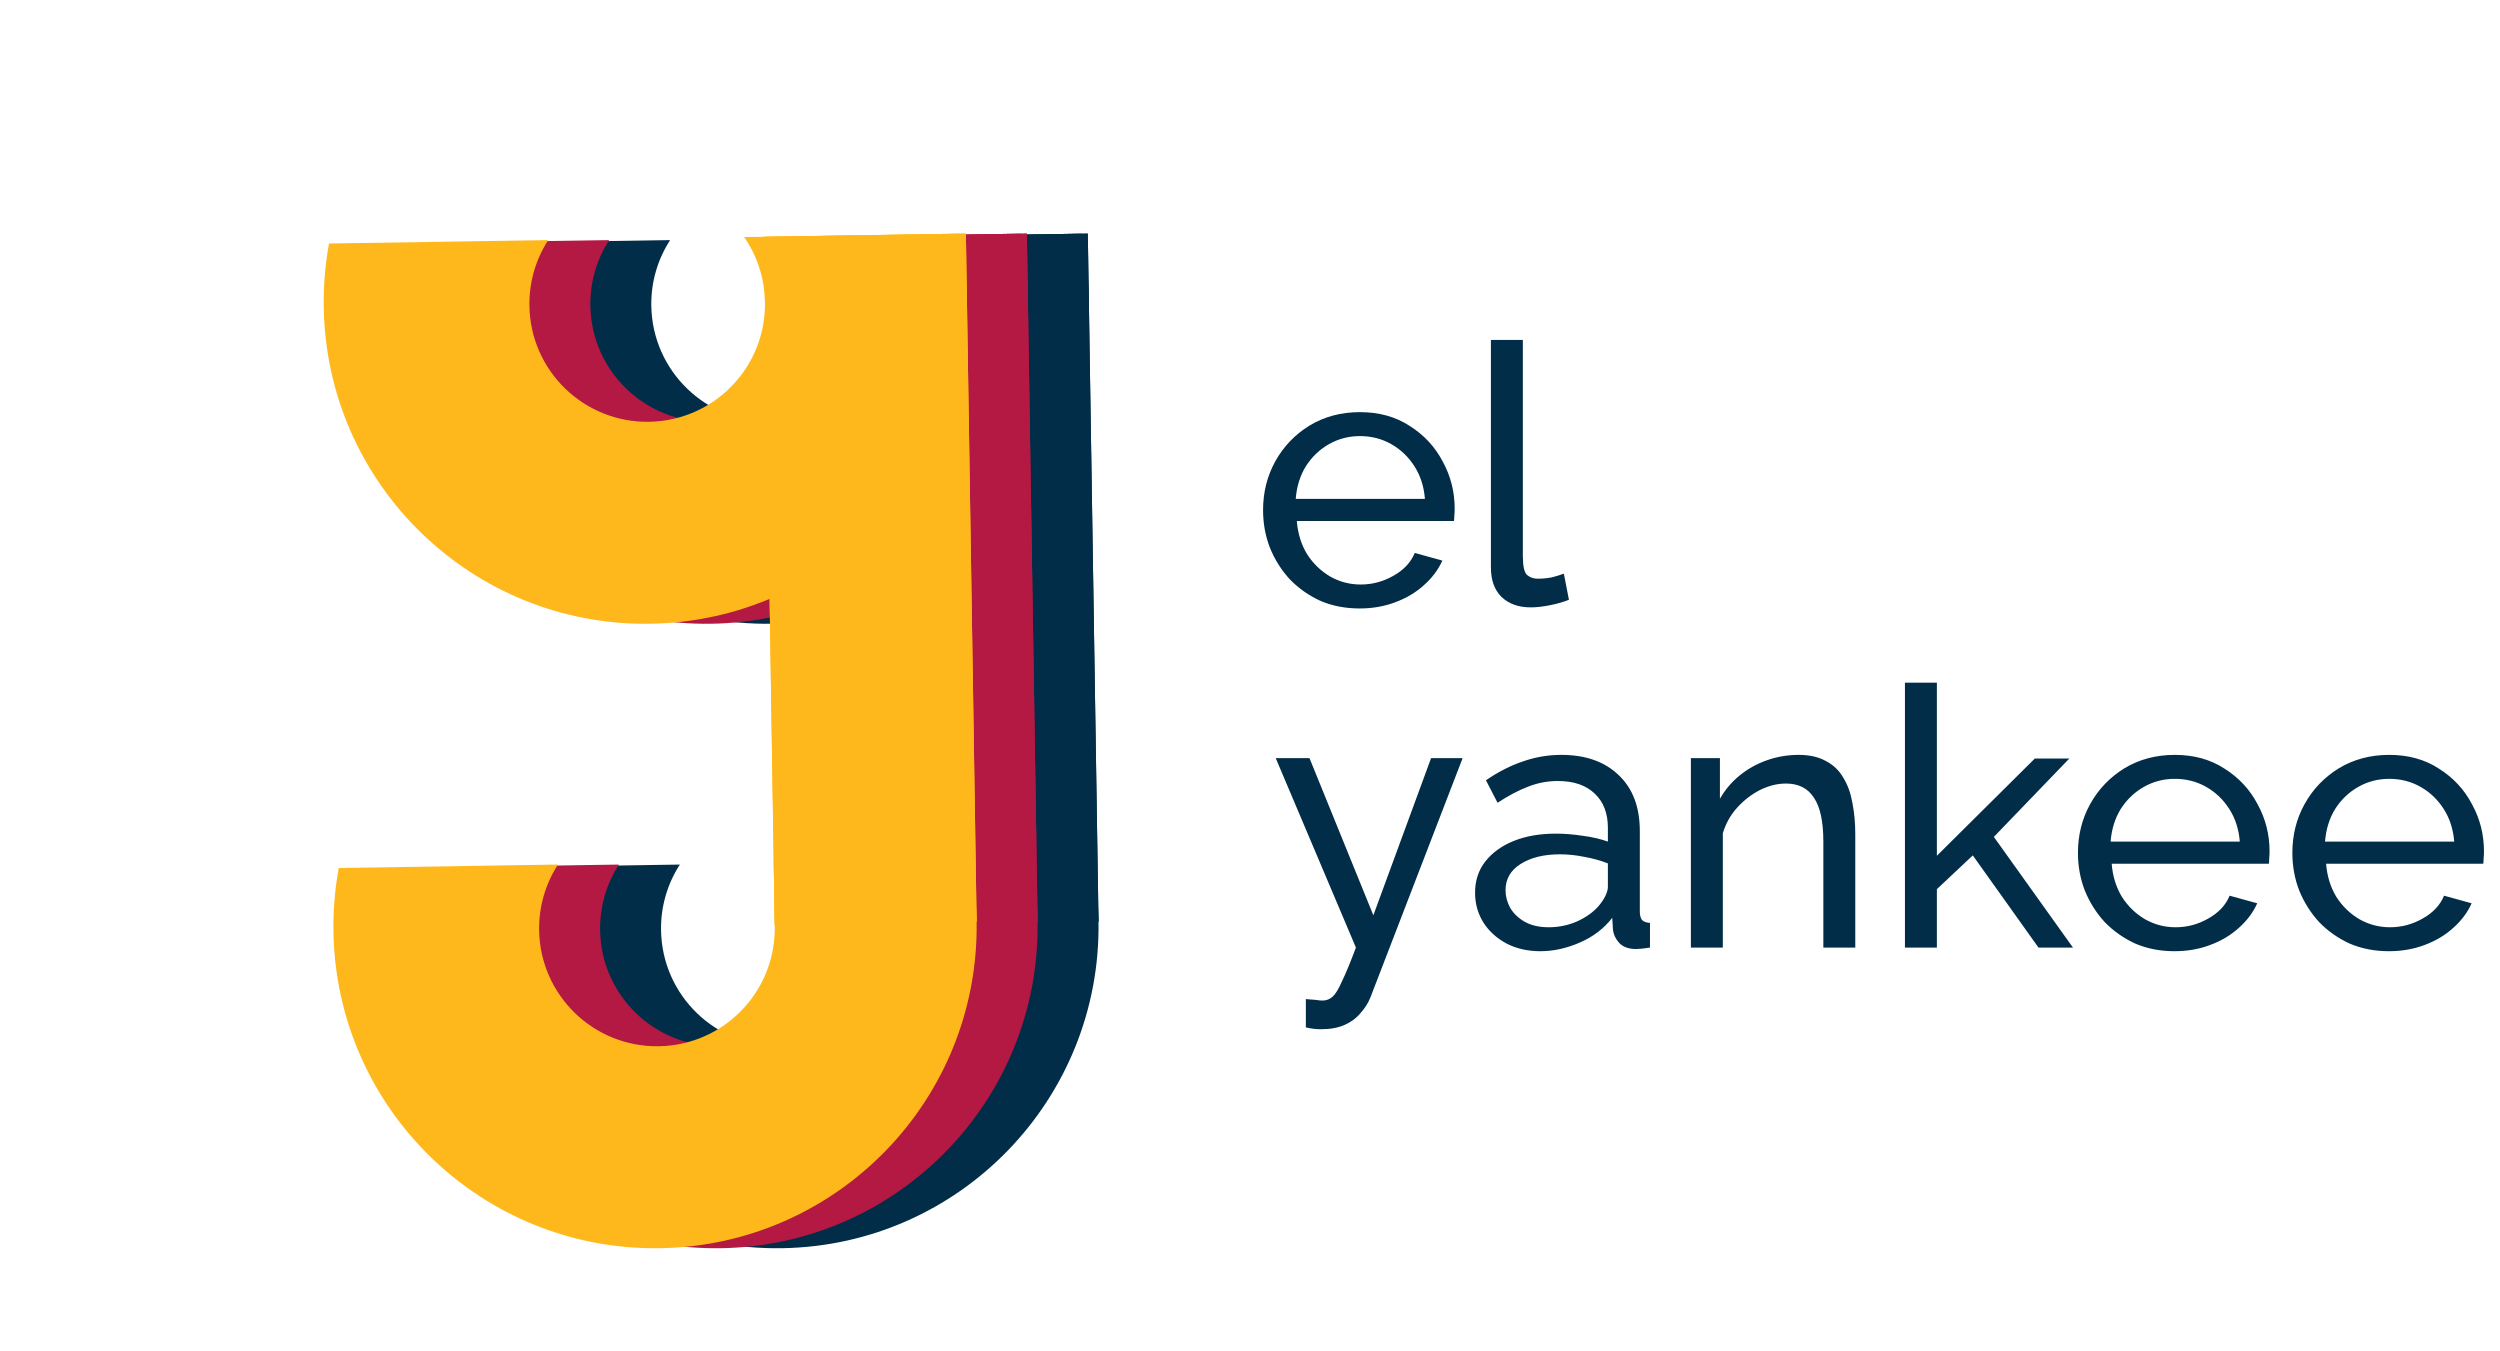 <svg width="124" height="67" viewBox="0 0 124 67" fill="none" xmlns="http://www.w3.org/2000/svg">
  <path
    d="M22.365 12.078L33.238 11.909C32.631 12.847 32.286 13.969 32.305 15.17C32.355 18.396 35.012 20.971 38.238 20.921C41.465 20.871 44.04 18.214 43.99 14.988C43.971 13.787 43.591 12.676 42.955 11.758L53.643 11.591C53.863 12.607 53.987 13.66 54.003 14.739C54.141 23.548 47.111 30.801 38.302 30.938C29.493 31.075 22.24 24.045 22.103 15.236C22.086 14.157 22.177 13.101 22.365 12.078Z"
    fill="#022D49" />
  <path
    d="M44.473 46.054C44.473 49.238 41.917 51.845 38.721 51.894C35.495 51.945 32.838 49.37 32.788 46.143C32.769 44.942 33.114 43.82 33.721 42.882L22.848 43.052C22.66 44.074 22.569 45.13 22.586 46.209C22.723 55.019 29.975 62.048 38.785 61.911C47.594 61.774 54.623 54.521 54.486 45.712C54.469 44.633 54.346 43.58 54.125 42.564L44.422 42.715L44.474 46.054L44.473 46.054Z"
    fill="#022D49" />
  <path d="M43.939 11.742L53.955 11.586L54.486 45.712L44.471 45.868L43.939 11.742Z" fill="#022D49" />
  <path d="M43.939 11.742L53.955 11.586L54.486 45.712L44.471 45.868L43.939 11.742Z" fill="#022D49" />
  <path
    d="M19.342 12.078L30.215 11.909C29.608 12.847 29.263 13.969 29.282 15.17C29.332 18.396 31.989 20.971 35.215 20.921C38.442 20.871 41.017 18.214 40.967 14.988C40.948 13.787 40.568 12.676 39.932 11.758L50.62 11.591C50.84 12.607 50.964 13.66 50.98 14.739C51.118 23.548 44.088 30.801 35.279 30.938C26.47 31.075 19.217 24.045 19.08 15.236C19.063 14.157 19.154 13.101 19.342 12.078Z"
    fill="#B31942" />
  <path
    d="M41.45 46.054C41.45 49.238 38.894 51.845 35.698 51.894C32.471 51.945 29.815 49.37 29.765 46.143C29.746 44.942 30.091 43.82 30.698 42.882L19.825 43.052C19.637 44.074 19.546 45.13 19.562 46.209C19.7 55.019 26.952 62.048 35.761 61.911C44.571 61.774 51.6 54.521 51.463 45.712C51.446 44.633 51.323 43.58 51.102 42.564L41.399 42.715L41.451 46.054L41.45 46.054Z"
    fill="#B31942" />
  <path d="M40.916 11.742L50.932 11.586L51.464 45.712L41.448 45.868L40.916 11.742Z" fill="#B31942" />
  <path d="M40.916 11.742L50.932 11.586L51.464 45.712L41.448 45.868L40.916 11.742Z" fill="#B31942" />
  <path
    d="M16.319 12.078L27.192 11.909C26.585 12.847 26.24 13.969 26.259 15.17C26.309 18.396 28.965 20.971 32.192 20.921C35.419 20.871 37.994 18.214 37.943 14.988C37.925 13.787 37.545 12.676 36.909 11.758L47.596 11.591C47.817 12.607 47.94 13.66 47.957 14.739C48.094 23.548 41.065 30.801 32.255 30.938C23.446 31.075 16.194 24.045 16.057 15.236C16.04 14.157 16.131 13.101 16.319 12.078Z"
    fill="#FFB81C" />
  <path
    d="M38.427 46.054C38.427 49.238 35.87 51.845 32.675 51.894C29.448 51.945 26.792 49.37 26.741 46.143C26.723 44.942 27.068 43.82 27.675 42.882L16.802 43.052C16.613 44.074 16.523 45.13 16.539 46.209C16.677 55.019 23.929 62.048 32.738 61.911C41.547 61.774 48.577 54.521 48.44 45.712C48.423 44.633 48.299 43.58 48.079 42.564L38.376 42.715L38.428 46.054L38.427 46.054Z"
    fill="#FFB81C" />
  <path d="M37.893 11.742L47.908 11.586L48.44 45.712L38.425 45.868L37.893 11.742Z" fill="#FFB81C" />
  <path d="M37.893 11.742L47.908 11.586L48.44 45.712L38.425 45.868L37.893 11.742Z" fill="#FFB81C" />
  <path
    d="M64.77 49.556C64.927 49.568 65.082 49.58 65.239 49.592C65.394 49.616 65.514 49.628 65.599 49.628C65.79 49.628 65.959 49.562 66.103 49.43C66.246 49.298 66.403 49.04 66.57 48.656C66.751 48.284 66.978 47.732 67.254 47L63.276 37.604L64.951 37.604L68.118 45.398L70.981 37.604L72.546 37.604L67.975 49.466C67.867 49.742 67.704 50 67.489 50.24C67.284 50.492 67.02 50.69 66.697 50.834C66.373 50.978 65.983 51.05 65.526 51.05C65.418 51.05 65.305 51.044 65.184 51.032C65.076 51.02 64.939 50.996 64.77 50.96L64.77 49.556ZM73.163 44.282C73.163 43.682 73.331 43.166 73.667 42.734C74.015 42.29 74.489 41.948 75.089 41.708C75.689 41.468 76.385 41.348 77.177 41.348C77.597 41.348 78.041 41.384 78.509 41.456C78.977 41.516 79.391 41.612 79.751 41.744L79.751 41.06C79.751 40.34 79.535 39.776 79.103 39.368C78.671 38.948 78.059 38.738 77.267 38.738C76.751 38.738 76.253 38.834 75.773 39.026C75.305 39.206 74.807 39.47 74.279 39.818L73.703 38.702C74.315 38.282 74.927 37.97 75.539 37.766C76.151 37.55 76.787 37.442 77.447 37.442C78.647 37.442 79.595 37.778 80.291 38.45C80.987 39.11 81.335 40.034 81.335 41.222L81.335 45.2C81.335 45.392 81.371 45.536 81.443 45.632C81.527 45.716 81.659 45.764 81.839 45.776L81.839 47C81.683 47.024 81.545 47.042 81.425 47.054C81.317 47.066 81.227 47.072 81.155 47.072C80.783 47.072 80.501 46.97 80.309 46.766C80.129 46.562 80.027 46.346 80.003 46.118L79.967 45.524C79.559 46.052 79.025 46.46 78.365 46.748C77.705 47.036 77.051 47.18 76.403 47.18C75.779 47.18 75.221 47.054 74.729 46.802C74.237 46.538 73.853 46.19 73.577 45.758C73.301 45.314 73.163 44.822 73.163 44.282ZM79.283 44.948C79.427 44.78 79.541 44.612 79.625 44.444C79.709 44.264 79.751 44.114 79.751 43.994L79.751 42.824C79.379 42.68 78.989 42.572 78.581 42.5C78.173 42.416 77.771 42.374 77.375 42.374C76.571 42.374 75.917 42.536 75.413 42.86C74.921 43.172 74.675 43.604 74.675 44.156C74.675 44.456 74.753 44.75 74.909 45.038C75.077 45.314 75.317 45.542 75.629 45.722C75.953 45.902 76.349 45.992 76.817 45.992C77.309 45.992 77.777 45.896 78.221 45.704C78.665 45.5 79.019 45.248 79.283 44.948ZM92.022 47L90.438 47L90.438 41.744C90.438 40.748 90.282 40.022 89.97 39.566C89.67 39.098 89.208 38.864 88.584 38.864C88.152 38.864 87.72 38.972 87.288 39.188C86.868 39.404 86.49 39.698 86.154 40.07C85.83 40.43 85.596 40.85 85.452 41.33L85.452 47L83.868 47L83.868 37.604L85.308 37.604L85.308 39.62C85.56 39.176 85.884 38.792 86.28 38.468C86.676 38.144 87.126 37.892 87.63 37.712C88.134 37.532 88.662 37.442 89.214 37.442C89.754 37.442 90.204 37.544 90.564 37.748C90.936 37.94 91.224 38.216 91.428 38.576C91.644 38.924 91.794 39.338 91.878 39.818C91.974 40.298 92.022 40.82 92.022 41.384L92.022 47ZM101.109 47L97.851 42.428L96.069 44.102L96.069 47L94.485 47L94.485 33.86L96.069 33.86L96.069 42.446L100.929 37.622L102.639 37.622L98.895 41.51L102.819 47L101.109 47ZM107.854 47.18C107.146 47.18 106.498 47.054 105.91 46.802C105.334 46.538 104.83 46.184 104.398 45.74C103.978 45.284 103.648 44.762 103.408 44.174C103.18 43.586 103.066 42.962 103.066 42.302C103.066 41.414 103.27 40.604 103.678 39.872C104.086 39.14 104.65 38.552 105.37 38.108C106.102 37.664 106.936 37.442 107.872 37.442C108.82 37.442 109.642 37.67 110.338 38.126C111.046 38.57 111.592 39.158 111.976 39.89C112.372 40.61 112.57 41.39 112.57 42.23C112.57 42.35 112.564 42.47 112.552 42.59C112.552 42.698 112.546 42.782 112.534 42.842L104.74 42.842C104.788 43.454 104.956 44 105.244 44.48C105.544 44.948 105.928 45.32 106.396 45.596C106.864 45.86 107.368 45.992 107.908 45.992C108.484 45.992 109.024 45.848 109.528 45.56C110.044 45.272 110.398 44.894 110.59 44.426L111.958 44.804C111.754 45.26 111.448 45.668 111.04 46.028C110.644 46.388 110.17 46.67 109.618 46.874C109.078 47.078 108.49 47.18 107.854 47.18ZM104.686 41.744L111.094 41.744C111.046 41.132 110.872 40.592 110.572 40.124C110.272 39.656 109.888 39.29 109.42 39.026C108.952 38.762 108.436 38.63 107.872 38.63C107.32 38.63 106.81 38.762 106.342 39.026C105.874 39.29 105.49 39.656 105.19 40.124C104.902 40.592 104.734 41.132 104.686 41.744ZM118.489 47.18C117.781 47.18 117.133 47.054 116.545 46.802C115.969 46.538 115.465 46.184 115.033 45.74C114.613 45.284 114.283 44.762 114.043 44.174C113.815 43.586 113.701 42.962 113.701 42.302C113.701 41.414 113.905 40.604 114.313 39.872C114.721 39.14 115.285 38.552 116.005 38.108C116.737 37.664 117.571 37.442 118.507 37.442C119.455 37.442 120.277 37.67 120.973 38.126C121.681 38.57 122.227 39.158 122.611 39.89C123.007 40.61 123.205 41.39 123.205 42.23C123.205 42.35 123.199 42.47 123.187 42.59C123.187 42.698 123.181 42.782 123.169 42.842L115.375 42.842C115.423 43.454 115.591 44 115.879 44.48C116.179 44.948 116.563 45.32 117.031 45.596C117.499 45.86 118.003 45.992 118.543 45.992C119.119 45.992 119.659 45.848 120.163 45.56C120.679 45.272 121.033 44.894 121.225 44.426L122.593 44.804C122.389 45.26 122.083 45.668 121.675 46.028C121.279 46.388 120.805 46.67 120.253 46.874C119.713 47.078 119.125 47.18 118.489 47.18ZM115.321 41.744L121.729 41.744C121.681 41.132 121.507 40.592 121.207 40.124C120.907 39.656 120.523 39.29 120.055 39.026C119.587 38.762 119.071 38.63 118.507 38.63C117.955 38.63 117.445 38.762 116.977 39.026C116.509 39.29 116.125 39.656 115.825 40.124C115.537 40.592 115.369 41.132 115.321 41.744Z"
    fill="#022D49" />
  <path
    d="M67.436 30.18C66.728 30.18 66.08 30.054 65.492 29.802C64.916 29.538 64.412 29.184 63.98 28.74C63.56 28.284 63.23 27.762 62.99 27.174C62.762 26.586 62.648 25.962 62.648 25.302C62.648 24.414 62.852 23.604 63.26 22.872C63.668 22.14 64.232 21.552 64.952 21.108C65.684 20.664 66.518 20.442 67.454 20.442C68.402 20.442 69.224 20.67 69.92 21.126C70.628 21.57 71.174 22.158 71.558 22.89C71.954 23.61 72.152 24.39 72.152 25.23C72.152 25.35 72.146 25.47 72.134 25.59C72.134 25.698 72.128 25.782 72.116 25.842L64.322 25.842C64.37 26.454 64.538 27 64.826 27.48C65.126 27.948 65.51 28.32 65.978 28.596C66.446 28.86 66.95 28.992 67.49 28.992C68.066 28.992 68.606 28.848 69.11 28.56C69.626 28.272 69.98 27.894 70.172 27.426L71.54 27.804C71.336 28.26 71.03 28.668 70.622 29.028C70.226 29.388 69.752 29.67 69.2 29.874C68.66 30.078 68.072 30.18 67.436 30.18ZM64.268 24.744L70.676 24.744C70.628 24.132 70.454 23.592 70.154 23.124C69.854 22.656 69.47 22.29 69.002 22.026C68.534 21.762 68.018 21.63 67.454 21.63C66.902 21.63 66.392 21.762 65.924 22.026C65.456 22.29 65.072 22.656 64.772 23.124C64.484 23.592 64.316 24.132 64.268 24.744ZM73.949 16.86L75.533 16.86L75.533 27.57C75.533 28.086 75.605 28.404 75.749 28.524C75.893 28.644 76.067 28.704 76.271 28.704C76.523 28.704 76.763 28.68 76.991 28.632C77.219 28.572 77.411 28.512 77.567 28.452L77.819 29.748C77.555 29.856 77.243 29.946 76.883 30.018C76.523 30.09 76.205 30.126 75.929 30.126C75.317 30.126 74.831 29.952 74.471 29.604C74.123 29.256 73.949 28.77 73.949 28.146L73.949 16.86Z"
    fill="#022D49" />
</svg>

